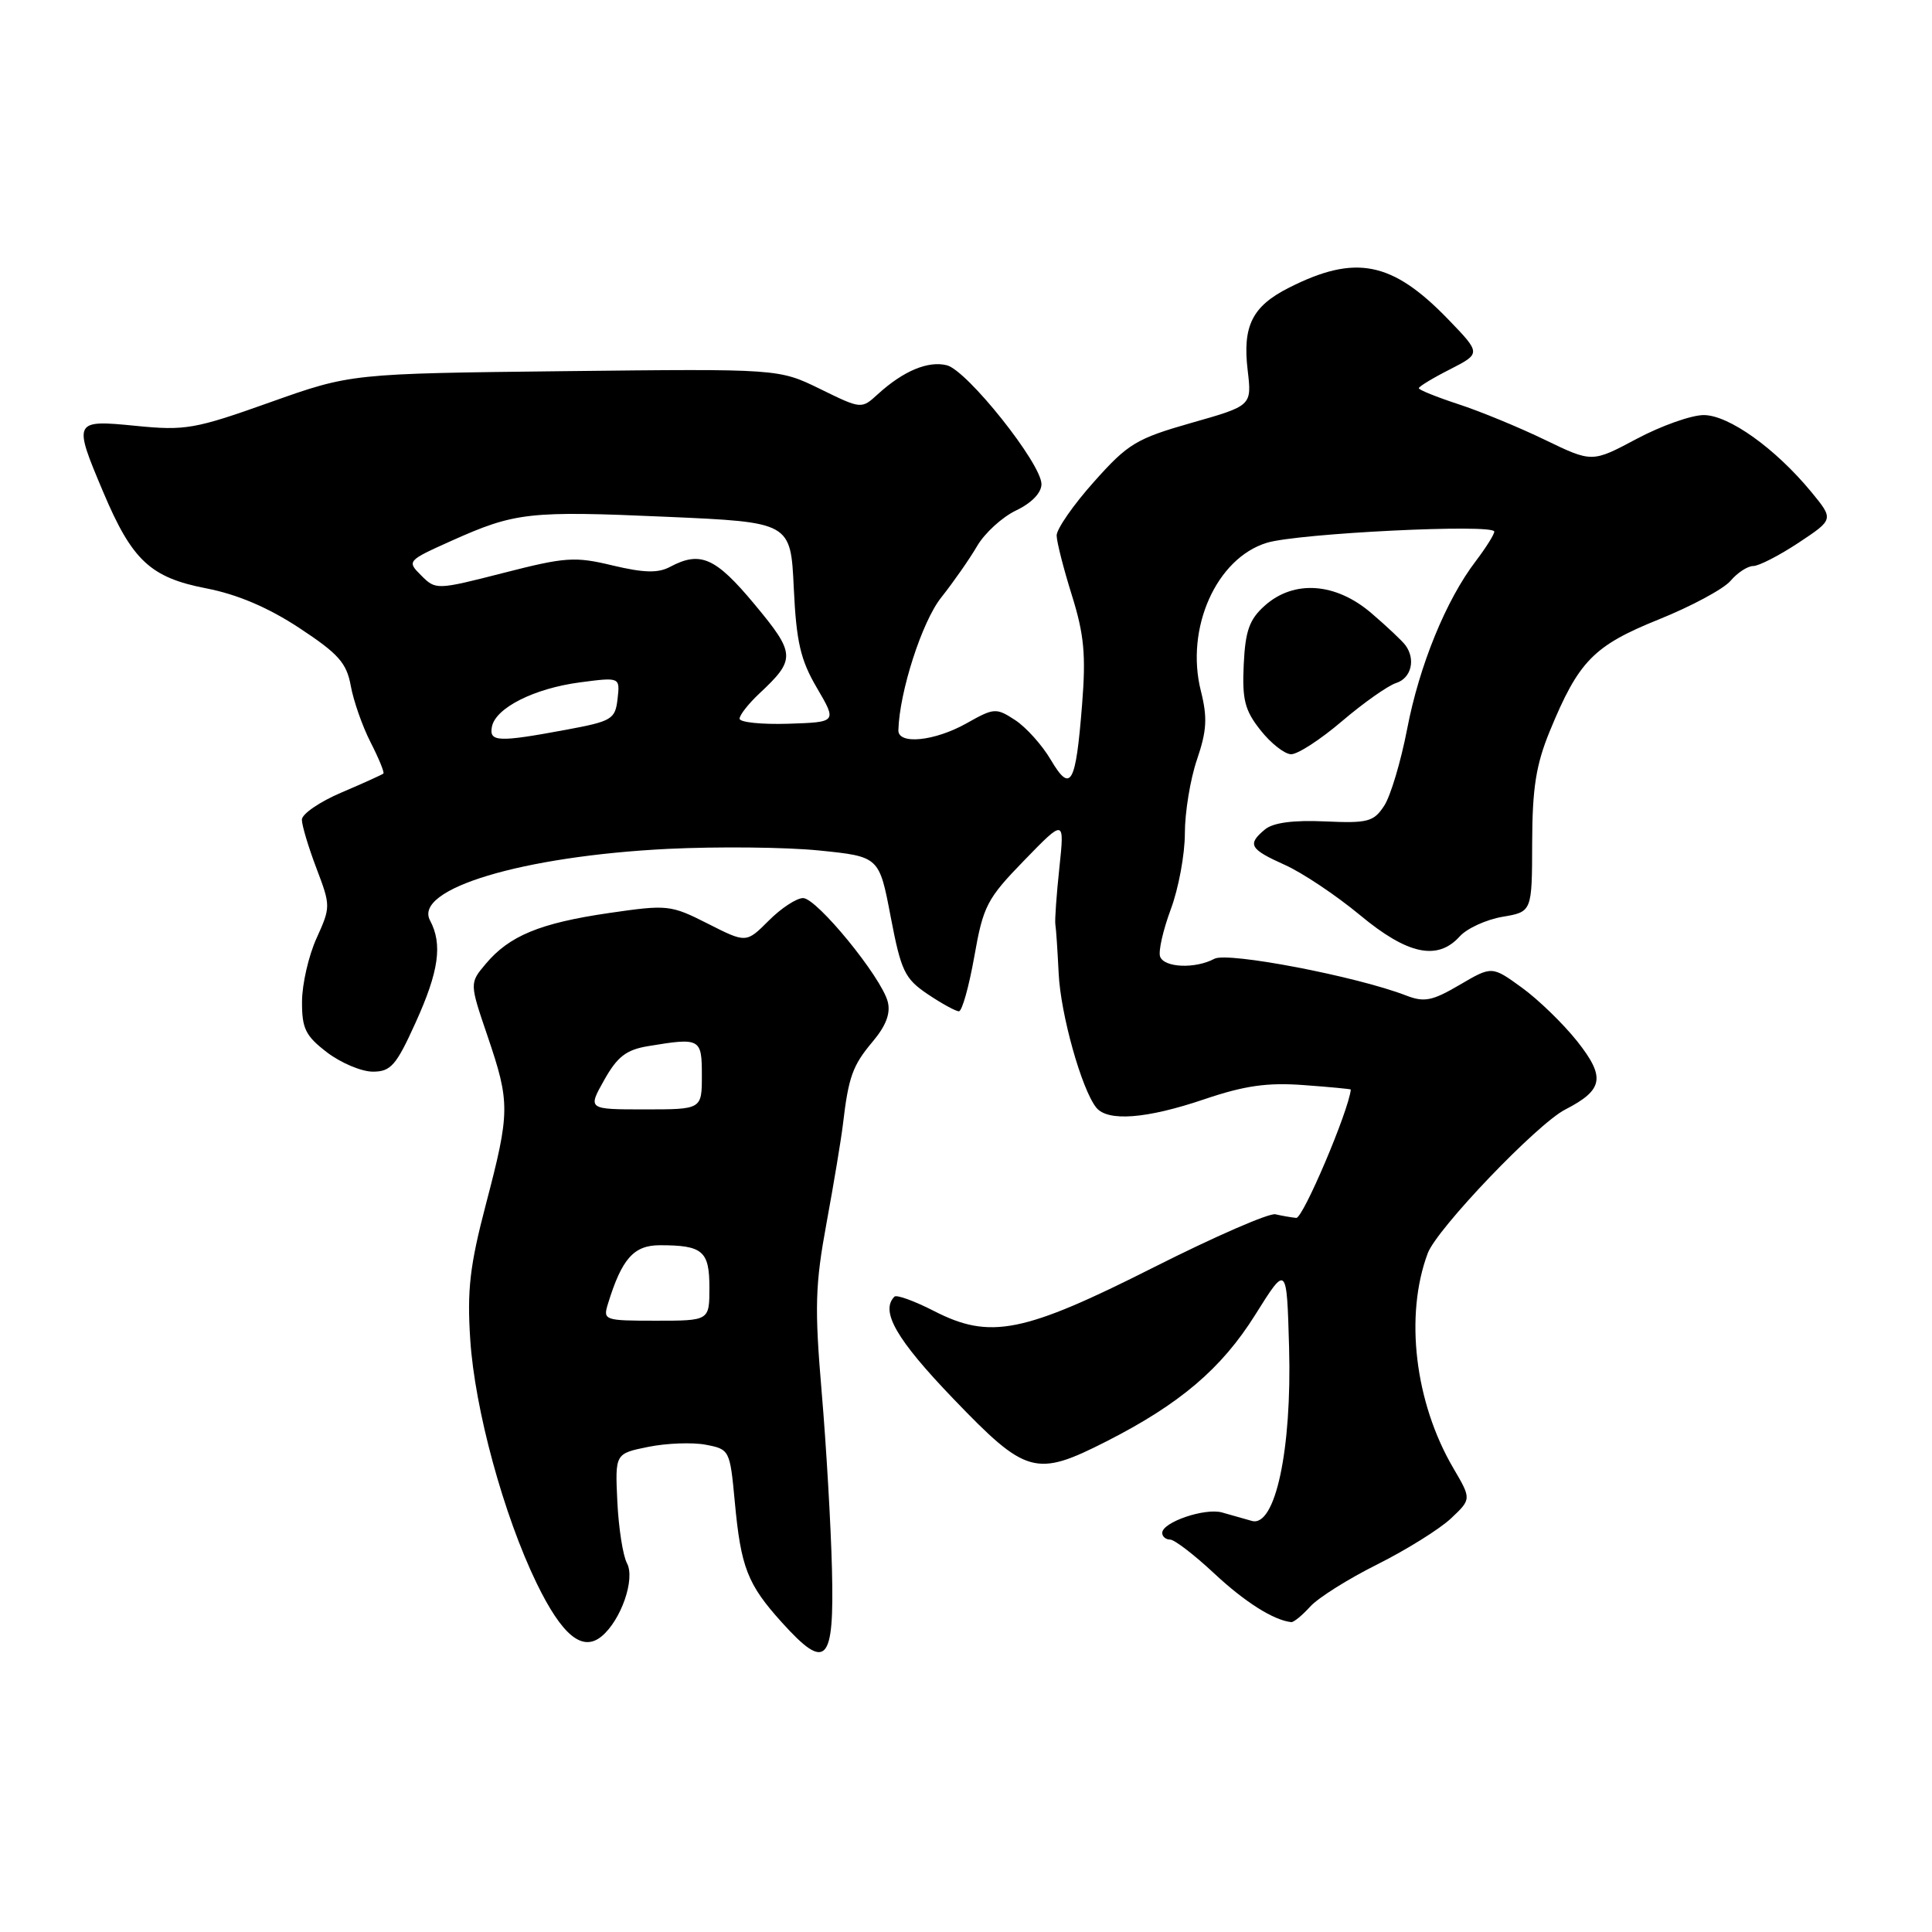 <?xml version="1.0" encoding="UTF-8" standalone="no"?>
<!DOCTYPE svg PUBLIC "-//W3C//DTD SVG 1.1//EN" "http://www.w3.org/Graphics/SVG/1.1/DTD/svg11.dtd" >
<svg xmlns="http://www.w3.org/2000/svg" xmlns:xlink="http://www.w3.org/1999/xlink" version="1.1" viewBox="0 0 256 256">
 <g >
 <path fill="currentColor"
d=" M 110.24 207.97 C 110.10 202.21 109.49 191.65 108.88 184.50 C 107.92 173.20 108.01 170.26 109.53 162.00 C 110.49 156.78 111.46 150.93 111.69 149.00 C 112.43 142.70 112.97 141.19 115.60 138.06 C 117.40 135.93 118.03 134.27 117.63 132.73 C 116.78 129.46 108.23 119.00 106.41 119.00 C 105.55 119.00 103.50 120.34 101.86 121.99 C 98.88 124.97 98.88 124.97 93.79 122.39 C 88.85 119.89 88.47 119.85 80.63 120.99 C 71.55 122.32 67.48 124.00 64.36 127.72 C 62.21 130.27 62.21 130.27 64.61 137.31 C 67.60 146.12 67.59 147.34 64.39 159.55 C 62.25 167.71 61.88 170.94 62.31 177.50 C 62.91 186.75 66.73 200.75 71.09 209.75 C 74.47 216.71 77.17 218.93 79.72 216.82 C 82.30 214.68 84.19 209.23 83.08 207.14 C 82.54 206.15 81.97 202.47 81.80 198.97 C 81.50 192.61 81.50 192.61 85.89 191.72 C 88.30 191.23 91.72 191.10 93.49 191.43 C 96.67 192.03 96.72 192.13 97.36 198.96 C 98.17 207.71 99.04 209.93 103.61 214.99 C 109.50 221.51 110.55 220.39 110.24 207.97 Z  M 173.60 212.89 C 174.64 211.73 178.65 209.21 182.50 207.29 C 186.35 205.36 190.73 202.63 192.24 201.22 C 194.98 198.64 194.98 198.64 192.57 194.53 C 187.47 185.83 186.10 174.32 189.18 166.07 C 190.39 162.82 203.68 148.92 207.40 147.02 C 212.47 144.41 212.76 142.75 208.99 137.98 C 207.14 135.65 203.84 132.45 201.66 130.87 C 197.69 127.99 197.69 127.99 193.41 130.50 C 189.78 132.63 188.72 132.84 186.32 131.91 C 179.75 129.37 162.69 126.10 160.92 127.04 C 158.39 128.40 154.25 128.23 153.72 126.75 C 153.47 126.06 154.11 123.25 155.13 120.50 C 156.16 117.75 157.00 113.22 157.00 110.43 C 157.00 107.64 157.72 103.23 158.61 100.64 C 159.91 96.81 160.01 95.09 159.12 91.55 C 157.03 83.25 161.18 73.96 167.87 71.92 C 172.02 70.66 198.00 69.38 198.00 70.44 C 198.00 70.82 196.89 72.58 195.54 74.36 C 191.60 79.52 188.06 88.20 186.45 96.62 C 185.62 100.91 184.26 105.48 183.41 106.77 C 182.03 108.89 181.24 109.10 175.56 108.84 C 171.37 108.65 168.69 109.01 167.62 109.90 C 165.23 111.89 165.57 112.50 170.24 114.60 C 172.57 115.64 177.05 118.64 180.20 121.25 C 186.51 126.50 190.48 127.34 193.43 124.07 C 194.39 123.01 196.94 121.85 199.09 121.48 C 203.00 120.82 203.00 120.82 203.02 111.66 C 203.04 104.42 203.53 101.33 205.35 96.89 C 209.18 87.58 211.15 85.57 219.79 82.08 C 224.09 80.35 228.37 78.05 229.30 76.97 C 230.22 75.88 231.58 75.00 232.32 75.00 C 233.05 75.00 235.76 73.61 238.33 71.91 C 242.99 68.82 242.99 68.82 240.01 65.19 C 235.24 59.41 229.07 55.00 225.75 55.00 C 224.12 55.00 220.12 56.42 216.87 58.15 C 210.96 61.30 210.96 61.30 204.73 58.29 C 201.30 56.63 196.14 54.50 193.25 53.56 C 190.36 52.61 188.00 51.66 188.00 51.44 C 188.00 51.22 189.86 50.09 192.13 48.94 C 196.25 46.83 196.25 46.83 191.88 42.30 C 184.46 34.63 179.60 33.66 170.78 38.13 C 165.93 40.58 164.63 43.19 165.32 49.04 C 165.88 53.76 165.88 53.76 157.88 56.03 C 150.56 58.12 149.46 58.78 144.94 63.86 C 142.22 66.90 140.01 70.10 140.01 70.95 C 140.02 71.80 140.93 75.37 142.03 78.88 C 143.65 84.07 143.91 86.77 143.38 93.38 C 142.54 103.99 141.88 105.15 139.23 100.67 C 138.09 98.73 135.97 96.37 134.52 95.42 C 131.99 93.77 131.73 93.78 128.06 95.85 C 123.84 98.22 118.98 98.71 119.04 96.75 C 119.18 91.65 122.18 82.35 124.71 79.18 C 126.32 77.15 128.46 74.09 129.47 72.36 C 130.47 70.64 132.80 68.51 134.65 67.63 C 136.70 66.65 138.00 65.30 138.00 64.15 C 138.00 61.44 128.16 49.08 125.46 48.40 C 122.98 47.78 119.71 49.14 116.32 52.23 C 114.14 54.22 114.14 54.22 108.67 51.54 C 103.19 48.86 103.19 48.86 74.85 49.18 C 46.50 49.50 46.50 49.50 35.78 53.31 C 25.85 56.85 24.55 57.08 18.03 56.43 C 9.72 55.61 9.67 55.71 13.67 65.18 C 17.50 74.26 19.93 76.53 27.33 77.96 C 31.46 78.76 35.54 80.50 39.66 83.21 C 44.85 86.63 45.93 87.84 46.48 90.88 C 46.84 92.87 48.02 96.24 49.11 98.37 C 50.20 100.50 50.96 102.36 50.80 102.50 C 50.63 102.65 48.14 103.78 45.25 105.01 C 42.36 106.24 40.00 107.86 40.00 108.61 C 40.00 109.36 40.87 112.26 41.93 115.05 C 43.82 120.03 43.82 120.18 41.95 124.31 C 40.90 126.61 40.03 130.39 40.02 132.70 C 40.00 136.30 40.48 137.26 43.34 139.45 C 45.18 140.85 47.91 142.00 49.41 142.00 C 51.78 142.00 52.50 141.18 55.06 135.52 C 58.16 128.70 58.66 125.11 56.98 121.96 C 54.75 117.79 69.22 113.44 88.50 112.48 C 95.10 112.16 104.10 112.25 108.50 112.69 C 116.50 113.50 116.50 113.50 118.02 121.48 C 119.40 128.68 119.87 129.67 122.92 131.73 C 124.78 132.98 126.64 134.00 127.06 134.00 C 127.48 134.00 128.39 130.74 129.10 126.75 C 130.28 120.04 130.77 119.09 135.72 114.00 C 141.06 108.50 141.06 108.50 140.37 115.00 C 139.99 118.58 139.75 121.95 139.84 122.50 C 139.94 123.05 140.13 125.97 140.28 129.00 C 140.54 134.41 143.31 144.30 145.25 146.75 C 146.76 148.65 151.90 148.26 159.57 145.66 C 164.91 143.85 167.93 143.42 172.75 143.78 C 176.19 144.03 178.99 144.30 178.99 144.37 C 178.69 147.25 172.65 161.46 171.76 161.38 C 171.07 161.31 169.82 161.09 169.00 160.90 C 168.18 160.70 160.94 163.86 152.93 167.90 C 135.61 176.65 131.19 177.53 123.77 173.72 C 121.17 172.39 118.81 171.53 118.52 171.81 C 116.61 173.73 118.77 177.48 126.32 185.34 C 135.98 195.40 137.24 195.75 146.59 191.00 C 156.34 186.04 161.85 181.36 166.33 174.21 C 170.50 167.55 170.50 167.55 170.81 178.52 C 171.19 192.08 168.98 202.40 165.88 201.53 C 164.85 201.24 163.07 200.73 161.93 200.41 C 159.67 199.77 154.00 201.70 154.00 203.12 C 154.00 203.60 154.47 204.00 155.04 204.00 C 155.62 204.00 158.23 206.01 160.86 208.46 C 164.93 212.27 168.75 214.69 171.10 214.94 C 171.42 214.97 172.55 214.05 173.60 212.89 Z  M 177.81 95.57 C 180.67 93.13 183.91 90.85 185.00 90.50 C 187.00 89.86 187.61 87.38 186.23 85.50 C 185.83 84.95 183.80 83.03 181.72 81.25 C 176.99 77.19 171.46 76.80 167.59 80.25 C 165.55 82.07 165.01 83.57 164.80 88.06 C 164.58 92.71 164.94 94.13 167.02 96.75 C 168.38 98.48 170.20 99.91 171.06 99.94 C 171.92 99.98 174.96 98.00 177.81 95.57 Z  M 80.56 172.75 C 82.40 166.77 83.98 165.00 87.44 165.00 C 93.12 165.00 94.00 165.76 94.00 170.61 C 94.00 175.00 94.00 175.00 86.93 175.00 C 80.06 175.00 79.88 174.94 80.56 172.75 Z  M 80.06 143.11 C 81.80 140.01 82.98 139.10 85.87 138.62 C 92.81 137.47 93.00 137.58 93.00 142.50 C 93.00 147.00 93.00 147.00 85.44 147.00 C 77.87 147.00 77.87 147.00 80.06 143.11 Z  M 65.18 96.30 C 65.66 93.80 70.78 91.22 76.83 90.42 C 82.16 89.72 82.16 89.72 81.83 92.61 C 81.52 95.31 81.09 95.57 75.00 96.70 C 66.01 98.37 64.79 98.32 65.18 96.30 Z  M 98.00 95.23 C 98.00 94.74 99.17 93.26 100.59 91.92 C 105.48 87.35 105.44 86.64 99.97 80.06 C 94.80 73.85 92.80 72.97 88.77 75.12 C 87.20 75.96 85.31 75.91 81.19 74.93 C 76.18 73.72 74.91 73.81 66.73 75.91 C 57.85 78.18 57.74 78.18 55.82 76.26 C 53.90 74.35 53.94 74.30 59.82 71.66 C 68.26 67.88 70.08 67.67 88.37 68.48 C 104.77 69.20 104.77 69.20 105.18 77.92 C 105.52 85.08 106.07 87.45 108.25 91.16 C 110.90 95.69 110.90 95.69 104.45 95.90 C 100.90 96.01 98.00 95.71 98.00 95.23 Z "/>
</g>
</svg>